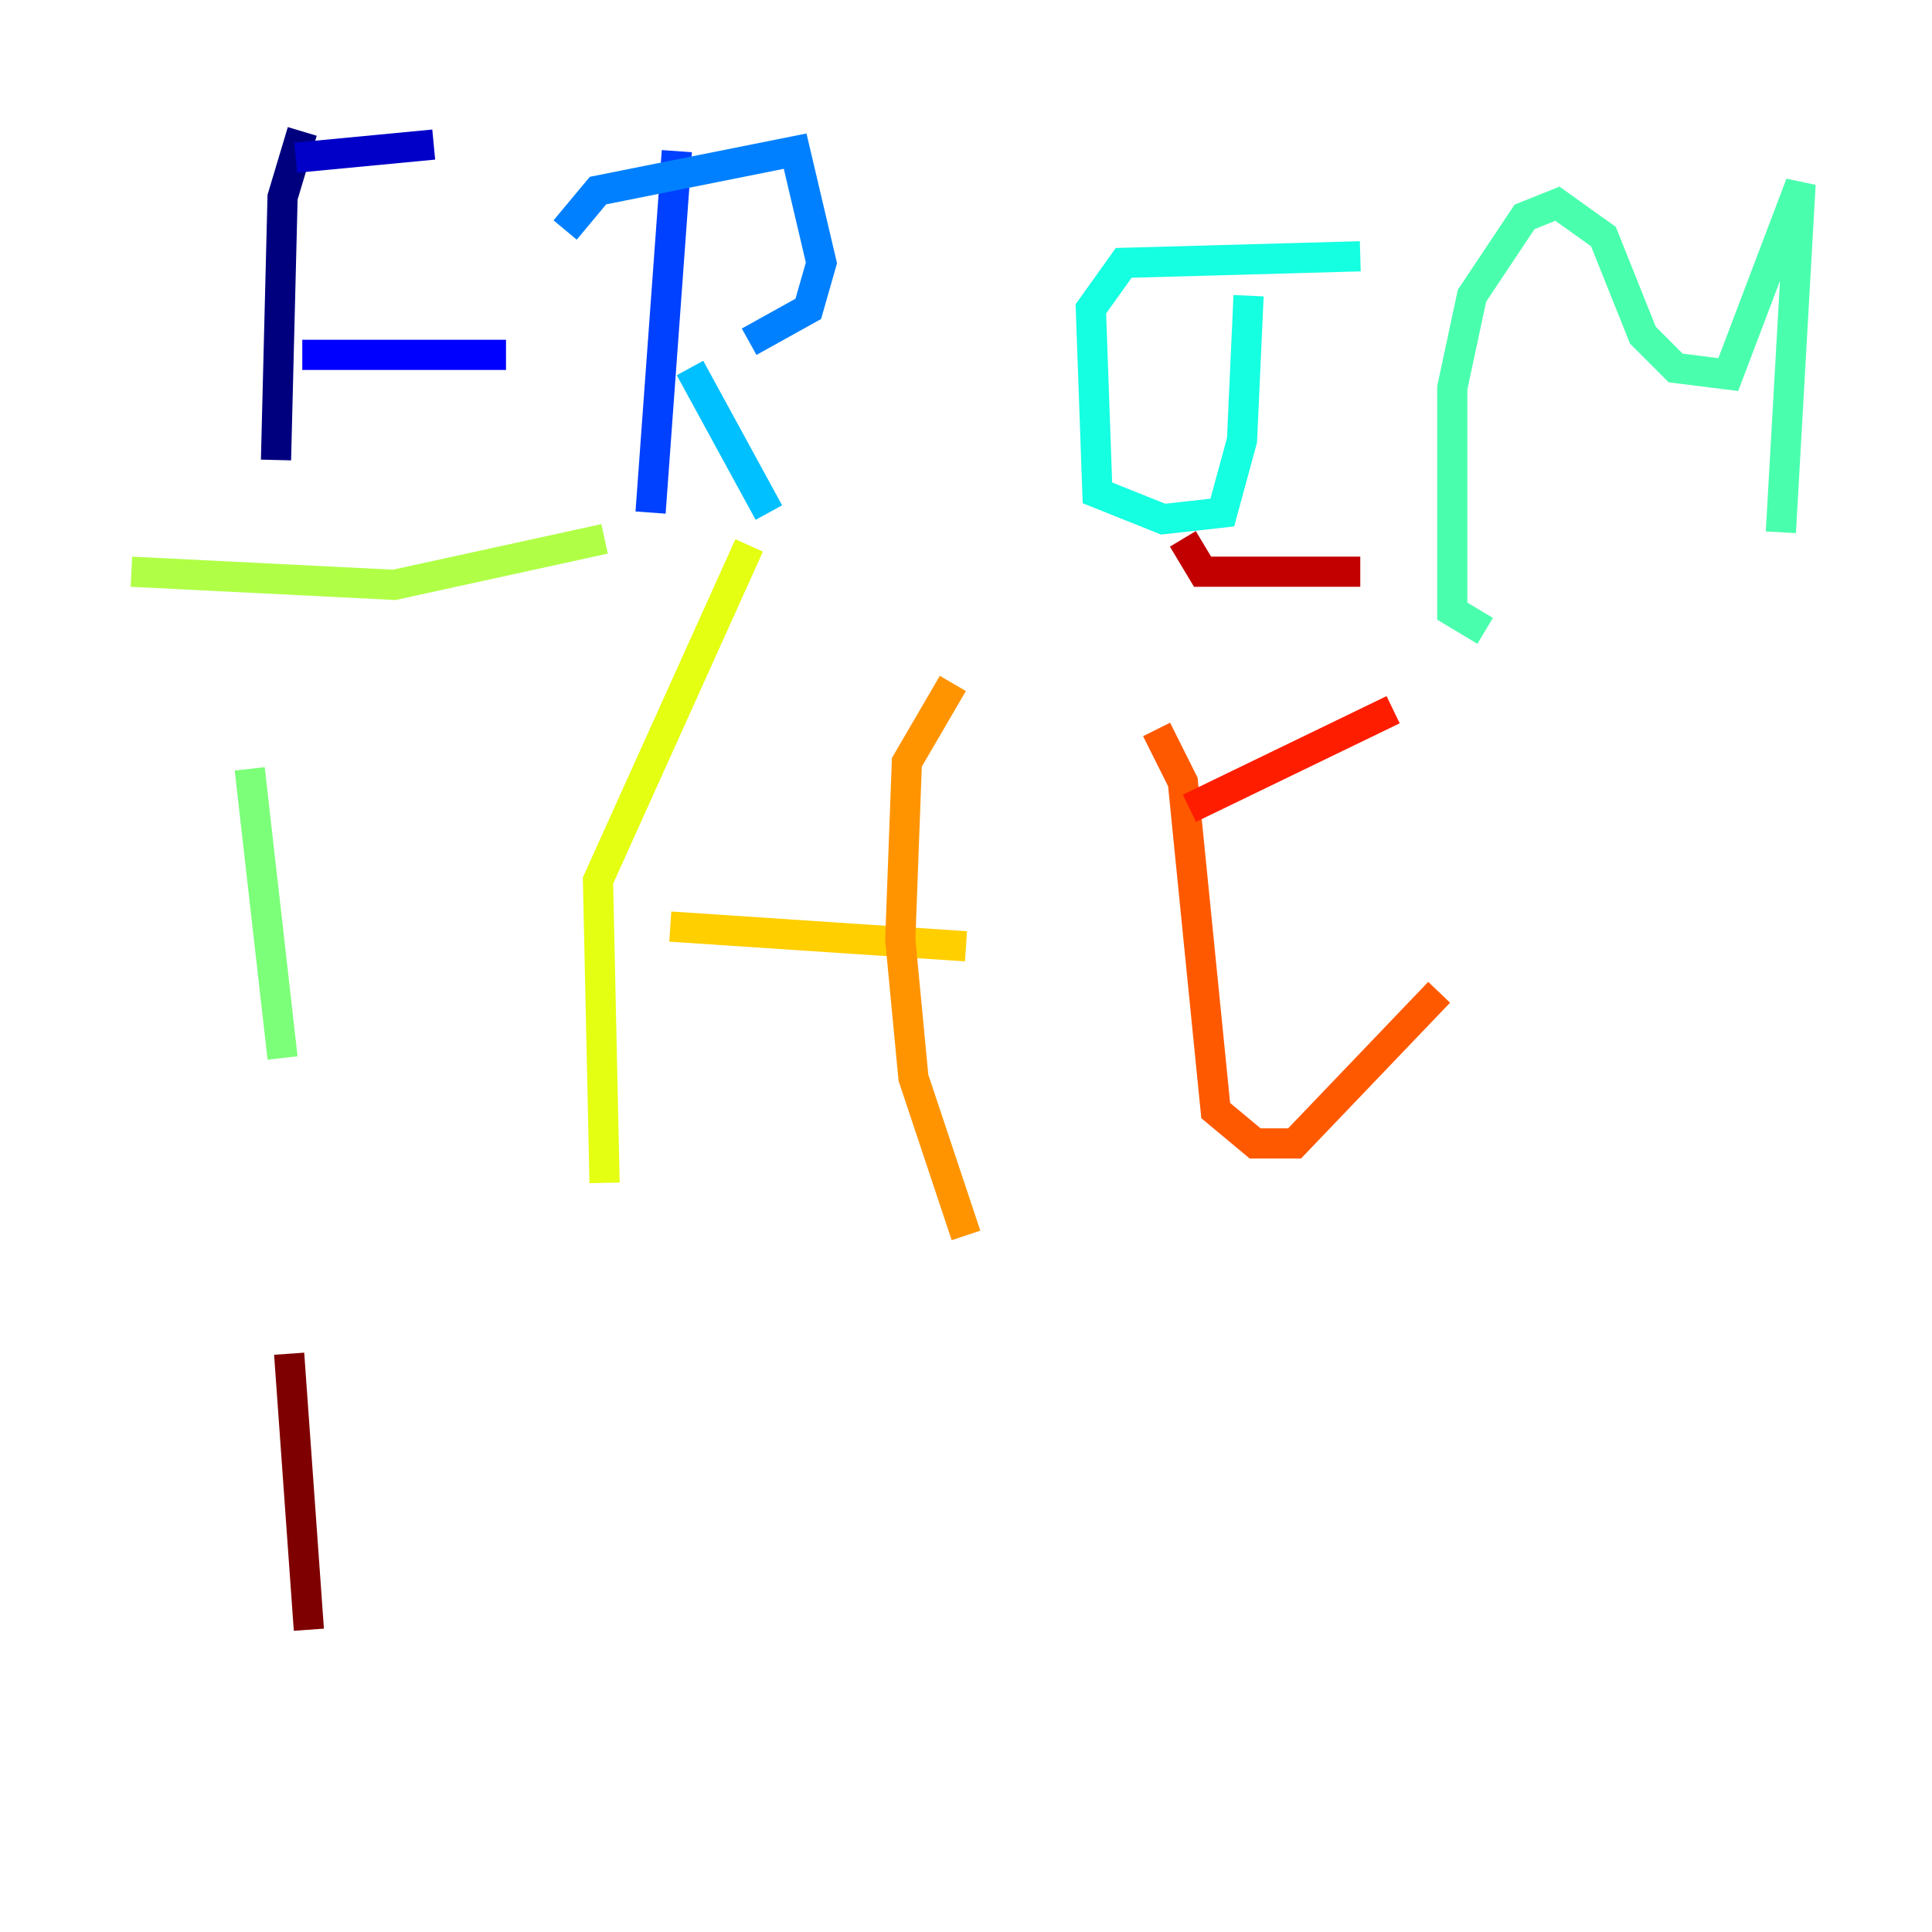 <?xml version="1.0" encoding="utf-8" ?>
<svg baseProfile="tiny" height="128" version="1.2" viewBox="0,0,128,128" width="128" xmlns="http://www.w3.org/2000/svg" xmlns:ev="http://www.w3.org/2001/xml-events" xmlns:xlink="http://www.w3.org/1999/xlink"><defs /><polyline fill="none" points="20.027,8.707 18.721,13.061 18.286,30.476" stroke="#00007f" stroke-width="2" /><polyline fill="none" points="19.592,10.449 28.735,9.578" stroke="#0000c8" stroke-width="2" /><polyline fill="none" points="20.027,23.51 33.524,23.51" stroke="#0000ff" stroke-width="2" /><polyline fill="none" points="44.843,10.014 43.102,33.959" stroke="#0040ff" stroke-width="2" /><polyline fill="none" points="37.442,15.238 39.619,12.626 52.68,10.014 54.422,17.415 53.551,20.463 49.633,22.64" stroke="#0080ff" stroke-width="2" /><polyline fill="none" points="45.714,24.381 50.939,33.959" stroke="#00c0ff" stroke-width="2" /><polyline fill="none" points="90.122,16.98 74.449,17.415 72.272,20.463 72.707,32.653 77.061,34.395 80.98,33.959 82.286,29.17 82.721,19.592" stroke="#15ffe1" stroke-width="2" /><polyline fill="none" points="98.395,41.796 96.218,40.49 96.218,25.687 97.524,19.592 101.007,14.367 103.184,13.497 106.231,15.674 108.844,22.204 111.02,24.381 114.503,24.816 119.293,12.191 117.986,35.265" stroke="#49ffad" stroke-width="2" /><polyline fill="none" points="16.544,50.939 18.721,70.095" stroke="#7cff79" stroke-width="2" /><polyline fill="none" points="8.707,37.878 26.122,38.748 40.054,35.701" stroke="#b0ff46" stroke-width="2" /><polyline fill="none" points="40.054,78.367 39.619,58.34 49.633,36.136" stroke="#e4ff12" stroke-width="2" /><polyline fill="none" points="44.408,61.388 64.0,62.694" stroke="#ffcf00" stroke-width="2" /><polyline fill="none" points="64.0,81.85 60.517,71.401 59.646,62.258 60.082,50.503 63.129,45.279" stroke="#ff9400" stroke-width="2" /><polyline fill="none" points="76.626,48.327 78.367,51.809 80.544,73.578 83.156,75.755 85.769,75.755 95.347,65.742" stroke="#ff5900" stroke-width="2" /><polyline fill="none" points="78.803,53.551 92.299,47.02" stroke="#ff1d00" stroke-width="2" /><polyline fill="none" points="78.367,35.701 79.674,37.878 90.122,37.878" stroke="#c30000" stroke-width="2" /><polyline fill="none" points="19.157,89.687 20.463,107.973" stroke="#7f0000" stroke-width="2" /></svg>